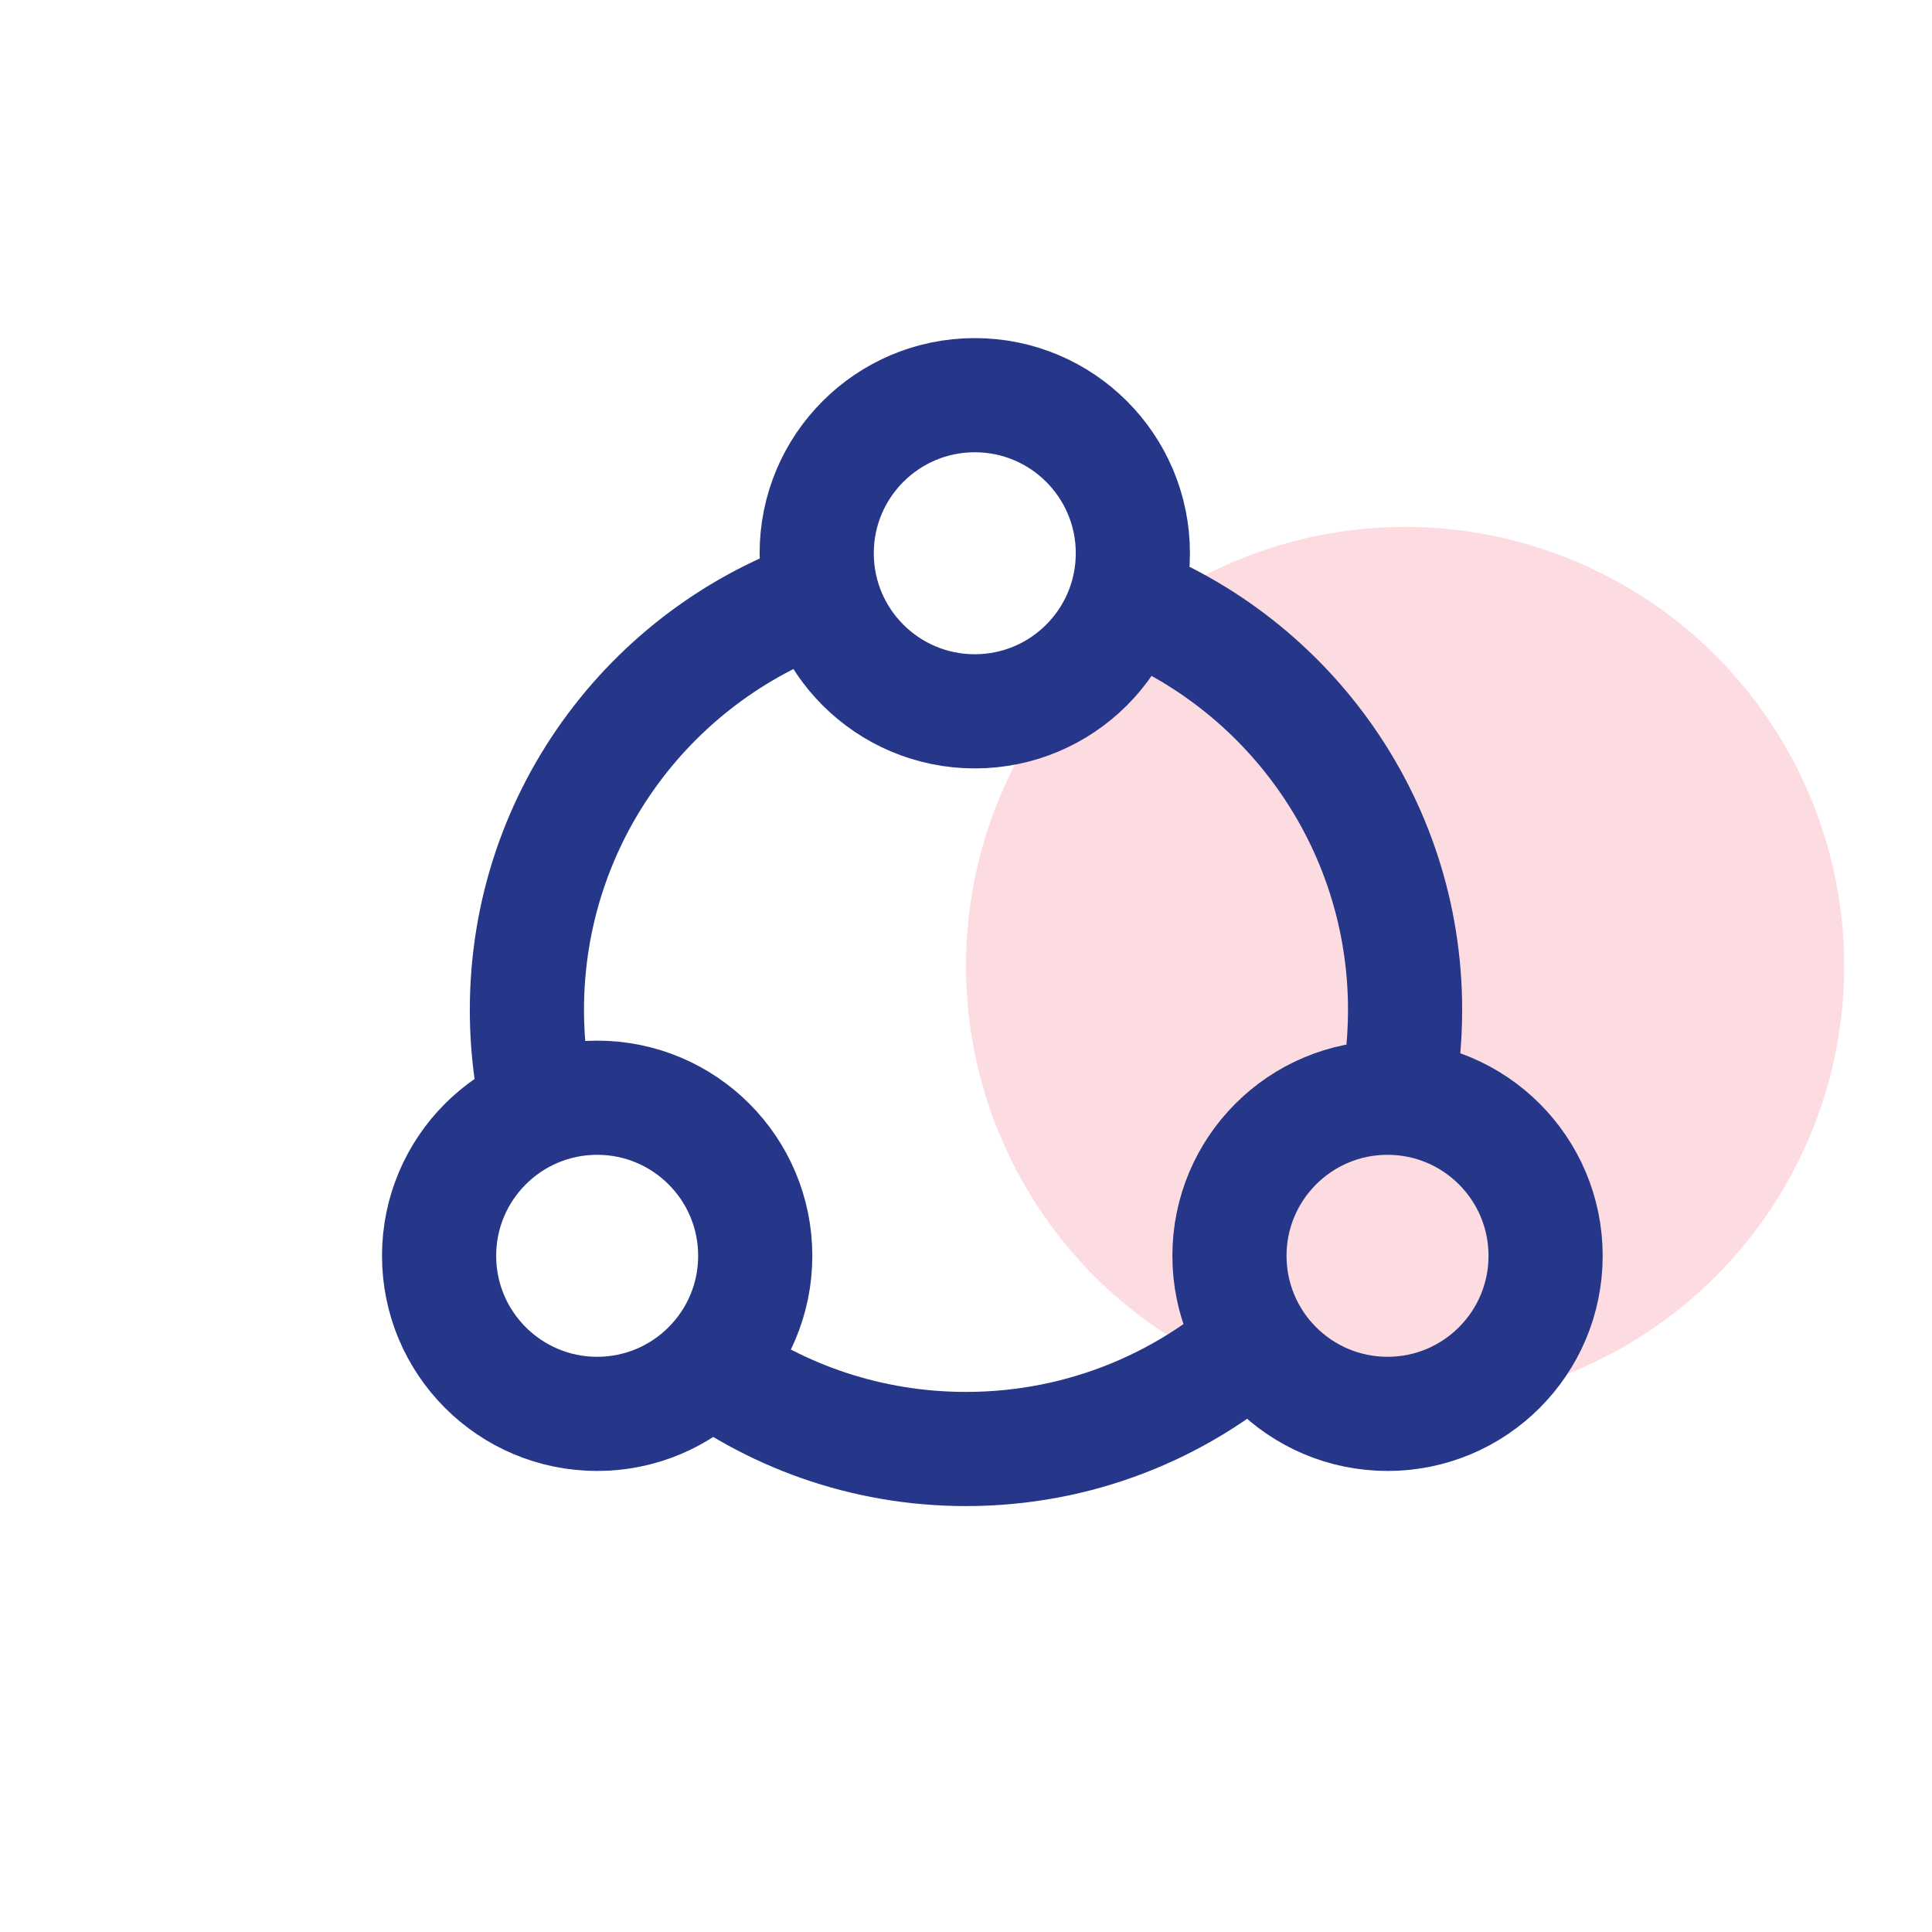 <svg width="22" height="22" viewBox="0 0 22 22" fill="none" xmlns="http://www.w3.org/2000/svg">
<circle cx="16" cy="11" r="5" fill="#FDDCE1"/>
<path fill-rule="evenodd" clip-rule="evenodd" d="M12.51 7.419C12.754 7.112 12.9 6.723 12.9 6.3C12.9 6.259 12.899 6.217 12.896 6.176C15.084 6.955 16.65 9.045 16.65 11.5C16.65 11.896 16.609 12.283 16.532 12.655C16.308 12.556 16.061 12.5 15.8 12.5C15.593 12.5 15.395 12.535 15.21 12.599C15.302 12.248 15.35 11.88 15.35 11.5C15.35 9.629 14.168 8.033 12.51 7.419ZM11 17.15C12.428 17.15 13.733 16.62 14.728 15.746C14.368 15.479 14.112 15.081 14.029 14.623C13.246 15.383 12.178 15.85 11 15.85C10.047 15.85 9.165 15.544 8.449 15.024C8.267 15.438 7.934 15.77 7.519 15.951C8.479 16.702 9.687 17.15 11 17.15ZM5.552 13.003C5.42 12.525 5.35 12.021 5.35 11.5C5.35 8.969 7.015 6.826 9.31 6.107C9.303 6.171 9.3 6.235 9.3 6.3C9.3 6.699 9.429 7.066 9.648 7.365C7.908 7.933 6.65 9.57 6.65 11.5C6.65 11.845 6.69 12.18 6.766 12.501C6.295 12.509 5.868 12.699 5.552 13.003Z" fill="#263789"/>
<circle cx="11.1" cy="6.3" r="1.8" stroke="#263789" stroke-width="1.3"/>
<circle cx="15.8" cy="14.3" r="1.8" stroke="#263789" stroke-width="1.3"/>
<circle cx="6.8" cy="14.3" r="1.8" stroke="#263789" stroke-width="1.3"/>
</svg>
